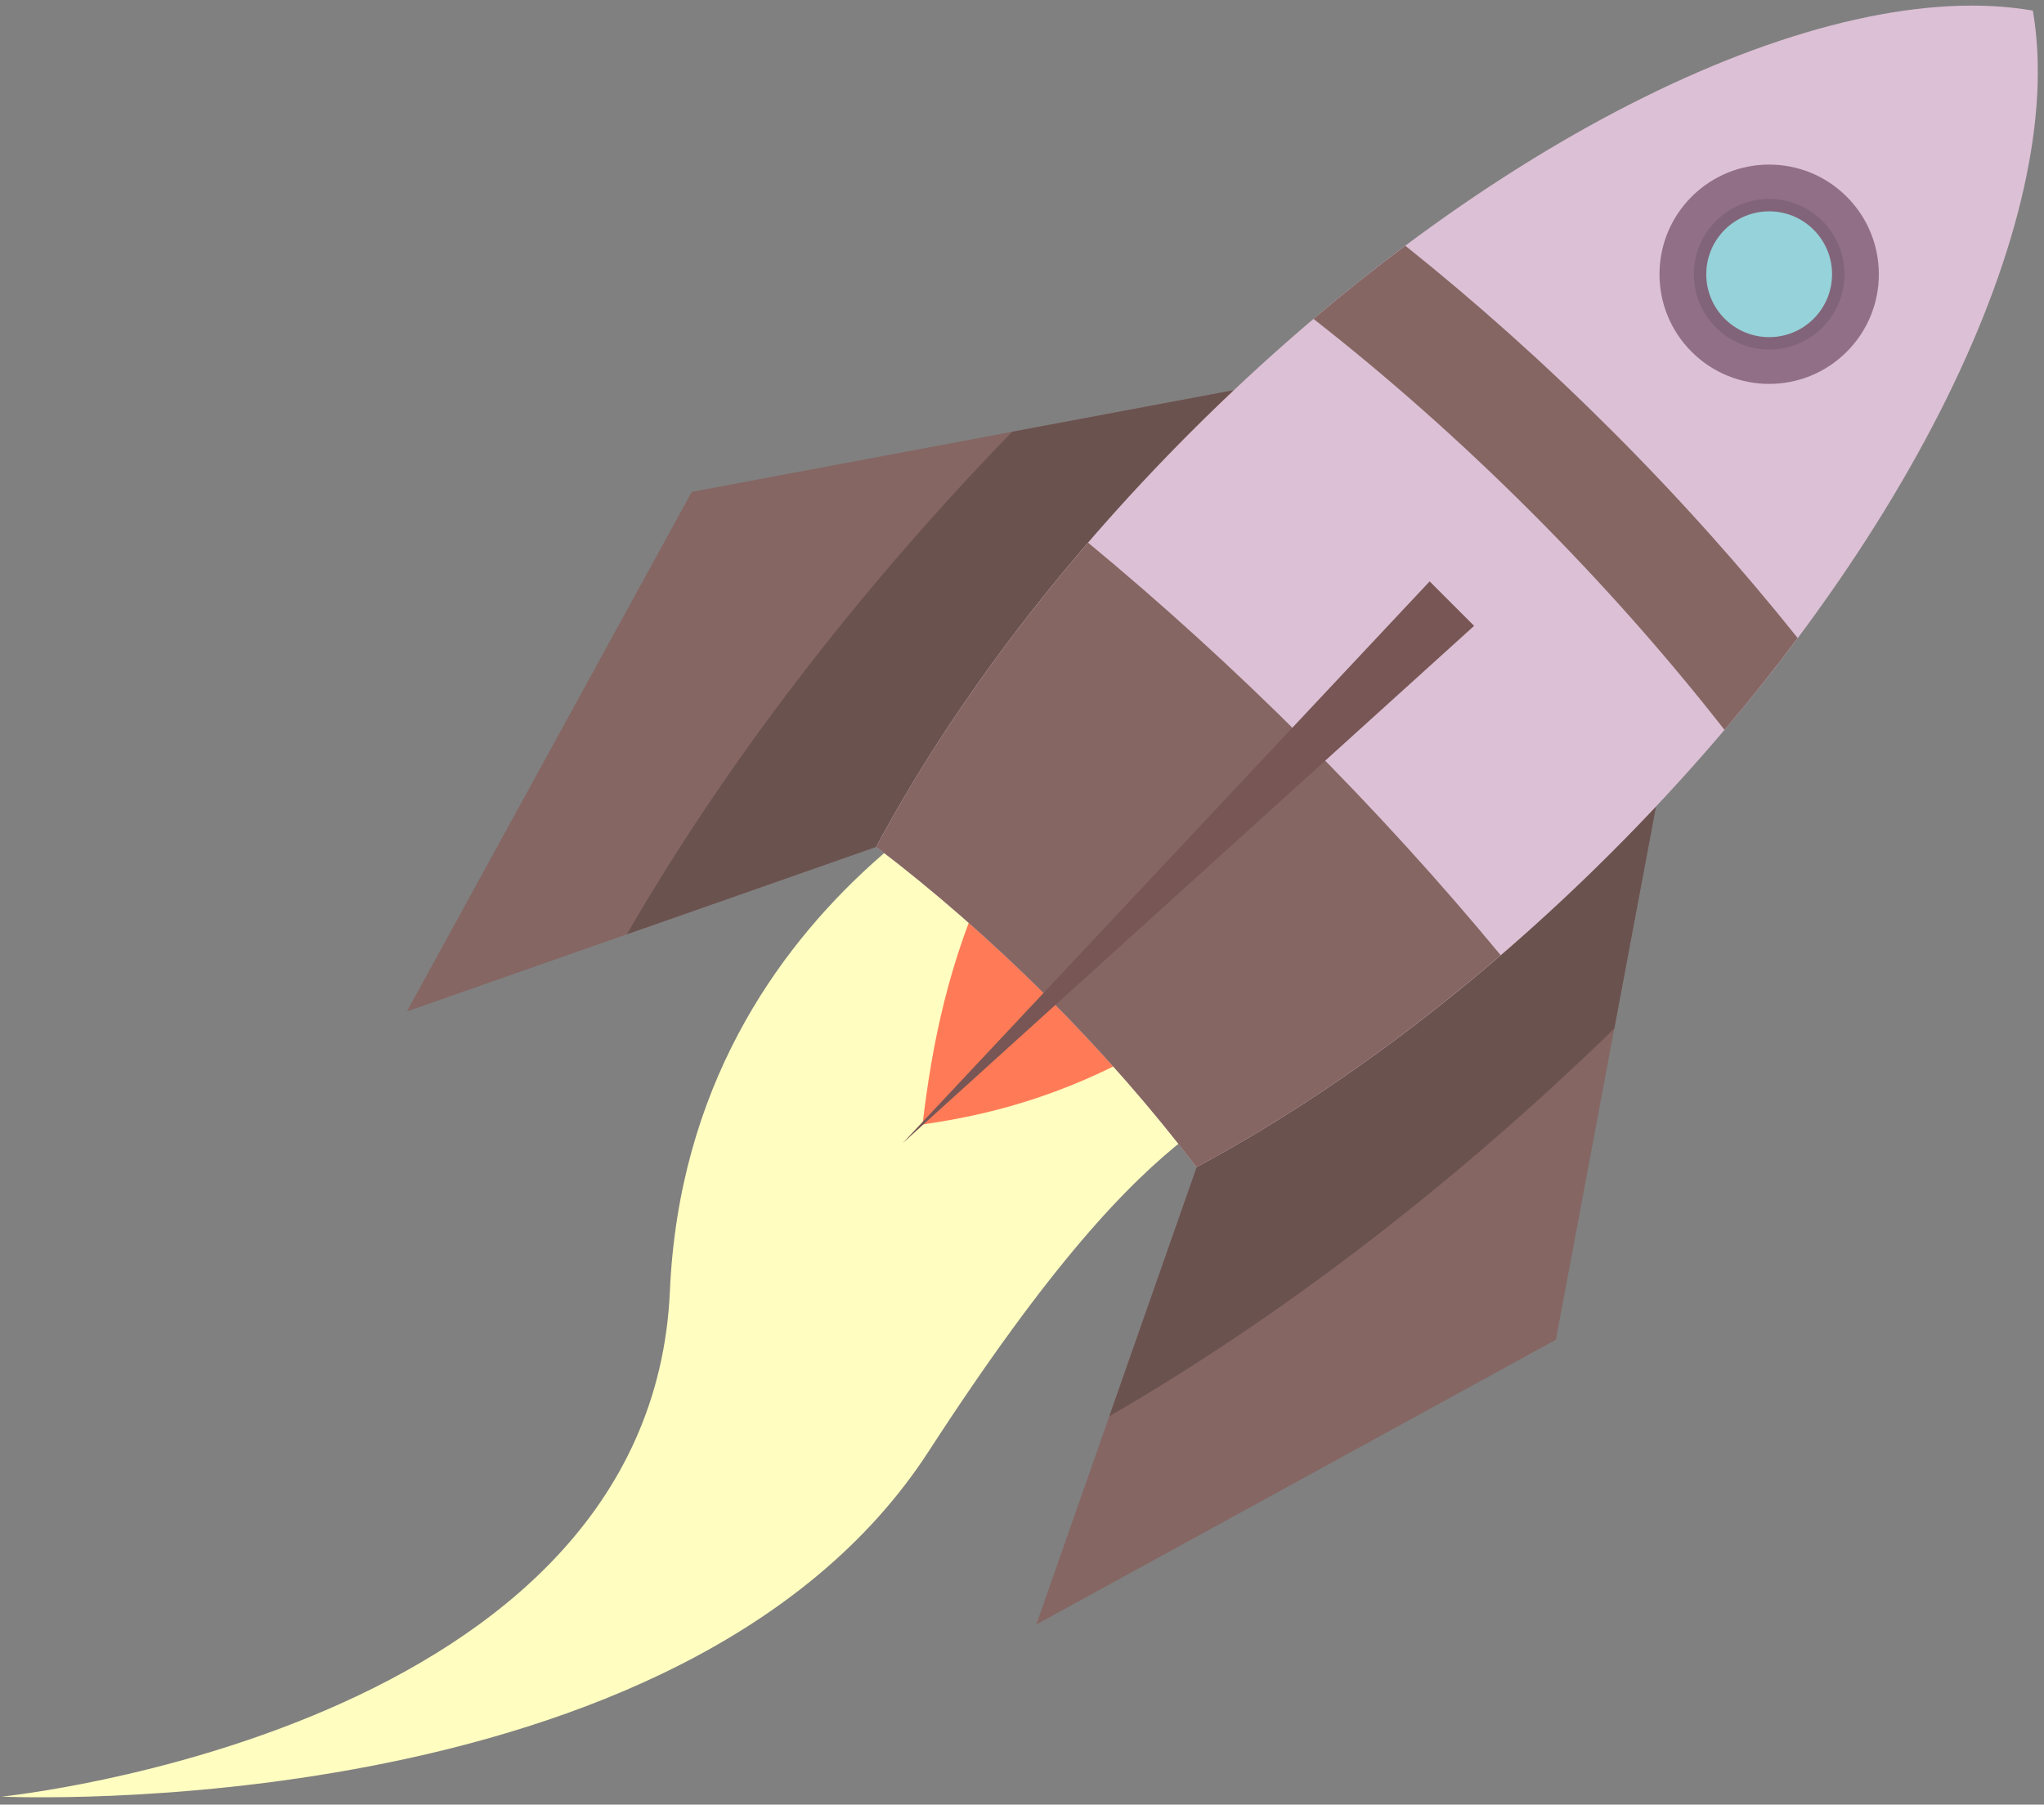<svg width="265px" height="234px" viewBox="0 0 265 234" version="1.1" xmlns="http://www.w3.org/2000/svg" xmlns:xlink="http://www.w3.org/1999/xlink">
    <rect x="0" y="0" width="265" height="234" fill="#808080" stroke="none"/>
    <g id="Page-1" stroke="none" stroke-width="1" fill="none" fill-rule="evenodd">
        <g id="06" transform="translate(-444, -88)">
            <g id="Rocket-2" transform="translate(444, 88)">
                <path d="M137.133,96.397 C137.133,96.397 89.162,114.85 86.853,167.382 C84.34,224.515 0.215,232.961 0.215,232.961 C0.215,232.961 88.663,237.141 120.386,188.208 C152.108,139.276 160.043,147.275 173.168,132.433 C173.168,132.433 179.383,81.578 137.133,96.397" id="Fill-36" fill="#FFFDC0"></path>
                <path d="M128.422,112.902 C122.959,124.66 120.841,135.341 119.608,145.797 C129.941,144.353 139.724,141.304 150.487,134.967 C143.132,127.612 135.777,120.257 128.422,112.902" id="Fill-37" fill="#FF7B57"></path>
                <polyline id="Fill-38" fill="#856663" points="159.972 50.593 89.687 63.779 52.752 131.149 113.592 109.81 159.972 50.593"></polyline>
                <polyline id="Fill-39" fill="#856663" points="214.906 103.43 201.719 173.714 134.349 210.649 155.688 149.81 214.906 103.43"></polyline>
                <path d="M81.271,121.146 C93.728,99.596 110.597,77.261 131.215,55.988 L159.971,50.593 C158.115,52.345 156.273,54.135 154.441,55.967 C136.945,73.463 123.063,92.127 113.592,109.81 L81.271,121.146" id="Fill-40" fill="#6A524F"></path>
                <path d="M143.824,183.634 L148.016,171.684 L143.825,183.633 C143.824,183.634 143.824,183.634 143.824,183.634" id="Fill-41" fill="#283B47"></path>
                <polyline id="Fill-42" fill="#394A50" points="148.016 171.684 155.16 151.316 148.016 171.684"></polyline>
                <polyline id="Fill-43" fill="#283B47" points="209.288 133.374 214.69 104.584 209.288 133.374"></polyline>
                <path d="M143.825,183.633 L155.16,151.316 C172.831,141.845 191.481,127.971 208.963,110.488 C210.916,108.535 212.827,106.564 214.69,104.584 L209.288,133.374 C187.925,154.132 165.48,171.112 143.824,183.634" id="Fill-44" fill="#6A524F"></path>
                <path d="M135.729,129.2 C142.986,136.458 149.484,143.922 155.119,151.338 C172.803,141.866 191.467,127.984 208.963,110.488 C247.248,72.203 268.236,28.323 263.553,1.375 C236.605,-3.307 192.727,17.682 154.441,55.967 C136.945,73.463 123.063,92.127 113.592,109.81 C121.007,115.445 128.471,121.942 135.729,129.2" id="Fill-45" fill="#DCC0D5"></path>
                <path d="M169.065,95.863 C159.865,86.663 150.48,78.154 141.07,70.369 C129.773,83.482 120.502,96.906 113.592,109.81 C121.007,115.445 128.471,121.942 135.729,129.2 C142.986,136.458 149.484,143.922 155.119,151.338 C168.022,144.427 181.447,135.156 194.56,123.858 C186.774,114.449 178.266,105.064 169.065,95.863" id="Fill-46" fill="#856663"></path>
                <path d="M209.031,55.898 C200.223,47.09 191.208,39.06 182.197,31.863 C178.218,34.838 174.242,37.997 170.291,41.351 C179.766,48.758 189.266,57.139 198.527,66.401 C207.791,75.664 216.17,85.163 223.578,94.638 C226.932,90.687 230.092,86.711 233.065,82.731 C225.869,73.722 217.839,64.706 209.031,55.898" id="Fill-47" fill="#856663"></path>
                <polyline id="Fill-48" fill="#775655" points="117.021 148.238 185.35 75.386 191.116 81.152 117.021 148.238"></polyline>
                <path d="M239.424,45.614 C233.871,51.167 224.867,51.167 219.315,45.614 C213.762,40.061 213.762,31.059 219.315,25.506 C224.867,19.953 233.87,19.953 239.423,25.506 C244.977,31.059 244.977,40.062 239.424,45.614" id="Fill-49" fill="#906F87"></path>
                <path d="M229.369,45.323 C226.87,45.323 224.372,44.37 222.465,42.464 C218.653,38.65 218.653,32.47 222.465,28.656 C224.372,26.75 226.87,25.797 229.369,25.797 C231.868,25.797 234.366,26.75 236.272,28.656 C240.085,32.47 240.085,38.65 236.272,42.464 C234.366,44.37 231.868,45.323 229.369,45.323" id="Fill-50" fill="#816479"></path>
                <path d="M235.136,41.327 C231.951,44.512 226.787,44.512 223.602,41.327 C220.418,38.142 220.418,32.979 223.602,29.793 C226.787,26.608 231.951,26.608 235.136,29.793 C238.32,32.979 238.32,38.142 235.136,41.327" id="Fill-51" fill="#96D2D9"></path>
            </g>
        </g>
    </g>
</svg>